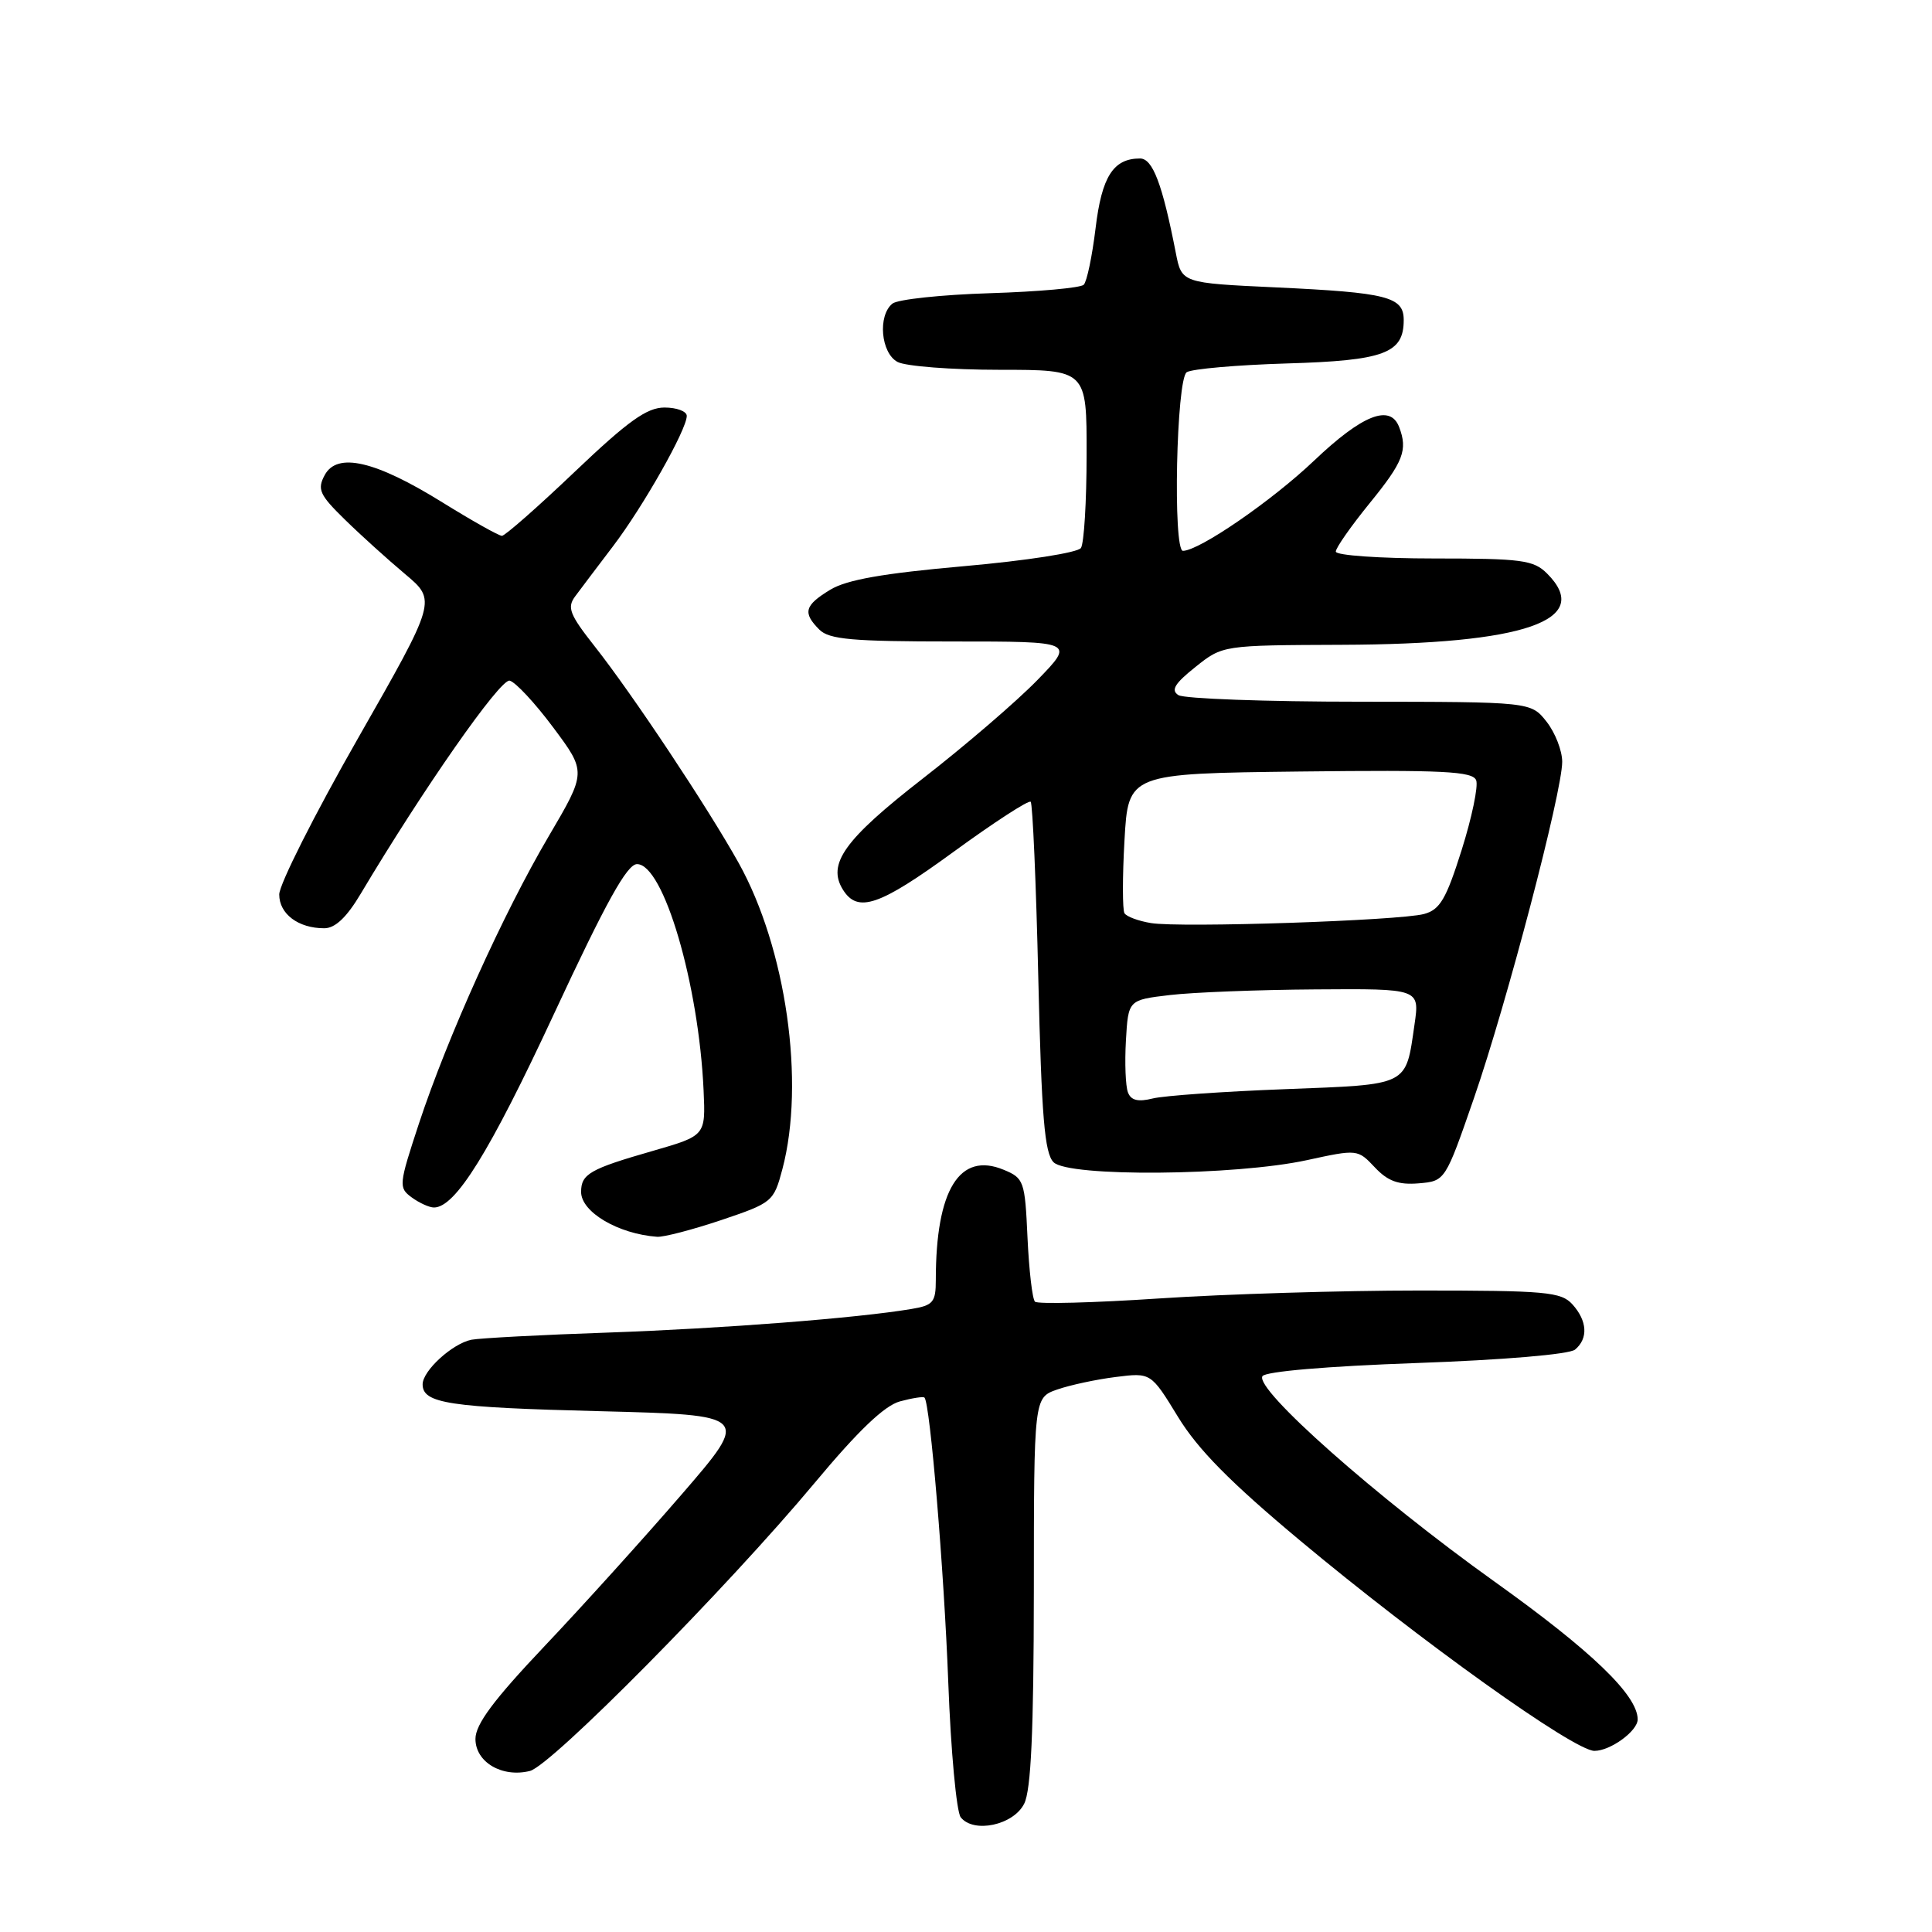 <?xml version="1.0" encoding="UTF-8" standalone="no"?>
<!DOCTYPE svg PUBLIC "-//W3C//DTD SVG 1.1//EN" "http://www.w3.org/Graphics/SVG/1.1/DTD/svg11.dtd" >
<svg xmlns="http://www.w3.org/2000/svg" xmlns:xlink="http://www.w3.org/1999/xlink" version="1.1" viewBox="0 0 256 256">
 <g >
 <path fill="currentColor"
d=" M 135.71 239.00 C 136.62 237.19 136.97 229.44 136.99 210.85 C 137.00 185.20 137.00 185.20 140.08 184.12 C 141.78 183.53 145.26 182.78 147.83 182.46 C 152.50 181.87 152.50 181.87 156.09 187.74 C 158.72 192.05 163.02 196.41 172.23 204.10 C 188.19 217.43 208.58 232.00 211.27 232.00 C 213.39 232.00 217.00 229.37 217.00 227.83 C 217.00 224.63 210.90 218.76 197.96 209.52 C 182.43 198.42 166.22 184.07 167.28 182.35 C 167.67 181.73 175.82 181.03 187.67 180.61 C 199.21 180.20 207.95 179.46 208.70 178.83 C 210.47 177.36 210.33 175.02 208.35 172.83 C 206.85 171.18 204.84 171.00 188.08 171.00 C 177.84 171.00 162.34 171.47 153.62 172.05 C 144.91 172.63 137.49 172.82 137.14 172.48 C 136.79 172.13 136.35 168.31 136.15 164.00 C 135.81 156.49 135.68 156.11 132.99 155.00 C 127.14 152.57 124.00 157.66 124.00 169.59 C 124.00 172.56 123.65 172.97 120.75 173.45 C 113.54 174.66 95.86 176.03 80.63 176.57 C 71.76 176.87 63.59 177.31 62.48 177.52 C 59.95 178.02 56.00 181.63 56.00 183.43 C 56.00 185.96 59.47 186.49 79.45 186.99 C 99.41 187.50 99.41 187.50 90.34 198.00 C 85.35 203.78 77.16 212.84 72.13 218.15 C 65.39 225.27 63.00 228.48 63.00 230.42 C 63.00 233.50 66.54 235.58 70.22 234.66 C 73.07 233.94 96.34 210.40 107.94 196.50 C 113.71 189.58 117.19 186.25 119.25 185.69 C 120.88 185.25 122.35 185.02 122.50 185.19 C 123.25 186.00 125.09 208.08 125.65 222.90 C 125.99 232.03 126.74 240.09 127.30 240.80 C 129.01 242.97 134.29 241.84 135.71 239.00 Z  M 95.56 161.67 C 102.35 159.38 102.52 159.24 103.67 154.92 C 106.71 143.44 104.17 125.66 97.88 114.35 C 93.77 106.99 83.83 92.02 78.78 85.62 C 75.47 81.42 75.11 80.49 76.22 79.01 C 76.92 78.06 79.17 75.09 81.22 72.39 C 85.23 67.12 91.00 56.92 91.00 55.11 C 91.00 54.50 89.67 54.00 88.05 54.00 C 85.72 54.00 83.24 55.77 76.17 62.50 C 71.26 67.18 66.91 71.00 66.51 71.00 C 66.10 71.00 62.56 69.01 58.64 66.58 C 49.72 61.04 44.67 59.88 43.02 62.96 C 42.01 64.84 42.34 65.57 45.69 68.84 C 47.78 70.89 51.38 74.14 53.68 76.07 C 57.85 79.57 57.85 79.57 47.43 97.84 C 41.69 107.89 37.00 117.20 37.00 118.52 C 37.00 121.11 39.53 123.00 42.97 123.00 C 44.41 123.00 45.94 121.55 47.79 118.44 C 56.03 104.60 66.29 89.91 67.53 90.19 C 68.29 90.36 70.89 93.15 73.31 96.40 C 77.71 102.30 77.71 102.30 72.70 110.82 C 66.68 121.05 59.30 137.40 55.50 148.91 C 52.84 156.99 52.80 157.38 54.55 158.66 C 55.56 159.40 56.89 160.00 57.50 160.00 C 60.34 160.00 64.87 152.70 73.40 134.36 C 80.31 119.51 83.09 114.50 84.41 114.50 C 87.92 114.50 92.59 130.37 93.23 144.49 C 93.50 150.48 93.50 150.48 86.50 152.50 C 78.14 154.90 77.00 155.56 77.00 157.94 C 77.00 160.60 81.90 163.50 87.06 163.88 C 87.91 163.95 91.74 162.95 95.56 161.67 Z  M 195.31 145.50 C 199.64 132.99 207.00 104.94 207.00 100.94 C 207.00 99.47 206.07 97.08 204.93 95.63 C 202.85 93.00 202.85 93.00 180.18 92.98 C 167.70 92.98 156.89 92.58 156.15 92.11 C 155.11 91.46 155.65 90.57 158.40 88.38 C 162.00 85.50 162.00 85.50 177.75 85.44 C 202.09 85.36 211.20 82.20 205.00 76.00 C 203.21 74.21 201.67 74.00 190.00 74.00 C 182.85 74.00 177.00 73.59 177.00 73.09 C 177.00 72.59 179.03 69.70 181.50 66.66 C 185.96 61.18 186.56 59.63 185.39 56.58 C 184.21 53.50 180.51 54.96 174.11 61.05 C 168.54 66.35 158.93 72.96 156.75 72.99 C 155.39 73.01 155.87 50.20 157.25 49.32 C 157.94 48.88 163.90 48.36 170.50 48.16 C 183.43 47.78 186.00 46.82 186.00 42.41 C 186.00 39.32 183.84 38.77 169.04 38.08 C 156.58 37.50 156.58 37.50 155.80 33.50 C 154.02 24.38 152.74 21.00 151.06 21.00 C 147.52 21.00 145.99 23.39 145.17 30.24 C 144.72 33.94 144.02 37.31 143.60 37.73 C 143.18 38.15 137.59 38.65 131.17 38.85 C 124.75 39.05 118.94 39.67 118.25 40.23 C 116.28 41.83 116.72 46.78 118.93 47.96 C 120.00 48.53 126.07 49.00 132.43 49.00 C 144.00 49.00 144.00 49.00 143.98 60.25 C 143.98 66.44 143.64 72.00 143.23 72.61 C 142.82 73.23 136.01 74.29 127.75 75.02 C 117.01 75.97 112.18 76.82 110.00 78.15 C 106.60 80.22 106.33 81.19 108.57 83.43 C 109.87 84.73 112.94 85.00 126.28 85.00 C 142.42 85.00 142.42 85.00 137.46 90.11 C 134.73 92.92 127.89 98.80 122.25 103.18 C 111.88 111.25 109.56 114.48 111.70 117.90 C 113.66 121.02 116.52 120.04 126.30 112.91 C 131.69 108.98 136.31 105.98 136.57 106.24 C 136.83 106.50 137.29 117.02 137.58 129.61 C 138.01 147.97 138.41 152.80 139.60 154.00 C 141.56 155.98 163.65 155.80 173.20 153.72 C 179.86 152.27 179.91 152.28 182.17 154.68 C 183.89 156.51 185.29 157.02 187.97 156.80 C 191.50 156.50 191.50 156.50 195.31 145.50 Z  M 149.46 144.75 C 149.14 143.93 149.02 140.84 149.19 137.88 C 149.50 132.50 149.50 132.50 155.00 131.85 C 158.03 131.49 166.72 131.15 174.31 131.10 C 188.12 131.00 188.12 131.00 187.43 135.75 C 186.24 143.98 186.83 143.68 170.28 144.32 C 162.15 144.63 154.27 145.18 152.76 145.55 C 150.80 146.04 149.86 145.81 149.46 144.75 Z  M 152.50 122.31 C 150.86 122.04 149.28 121.46 149.00 121.01 C 148.73 120.57 148.72 116.22 149.00 111.35 C 149.50 102.50 149.50 102.50 172.27 102.23 C 191.25 102.01 195.14 102.20 195.60 103.39 C 195.90 104.17 195.03 108.33 193.68 112.62 C 191.62 119.15 190.80 120.54 188.69 121.11 C 185.40 121.99 156.38 122.96 152.50 122.31 Z "/>
</g>
</svg>